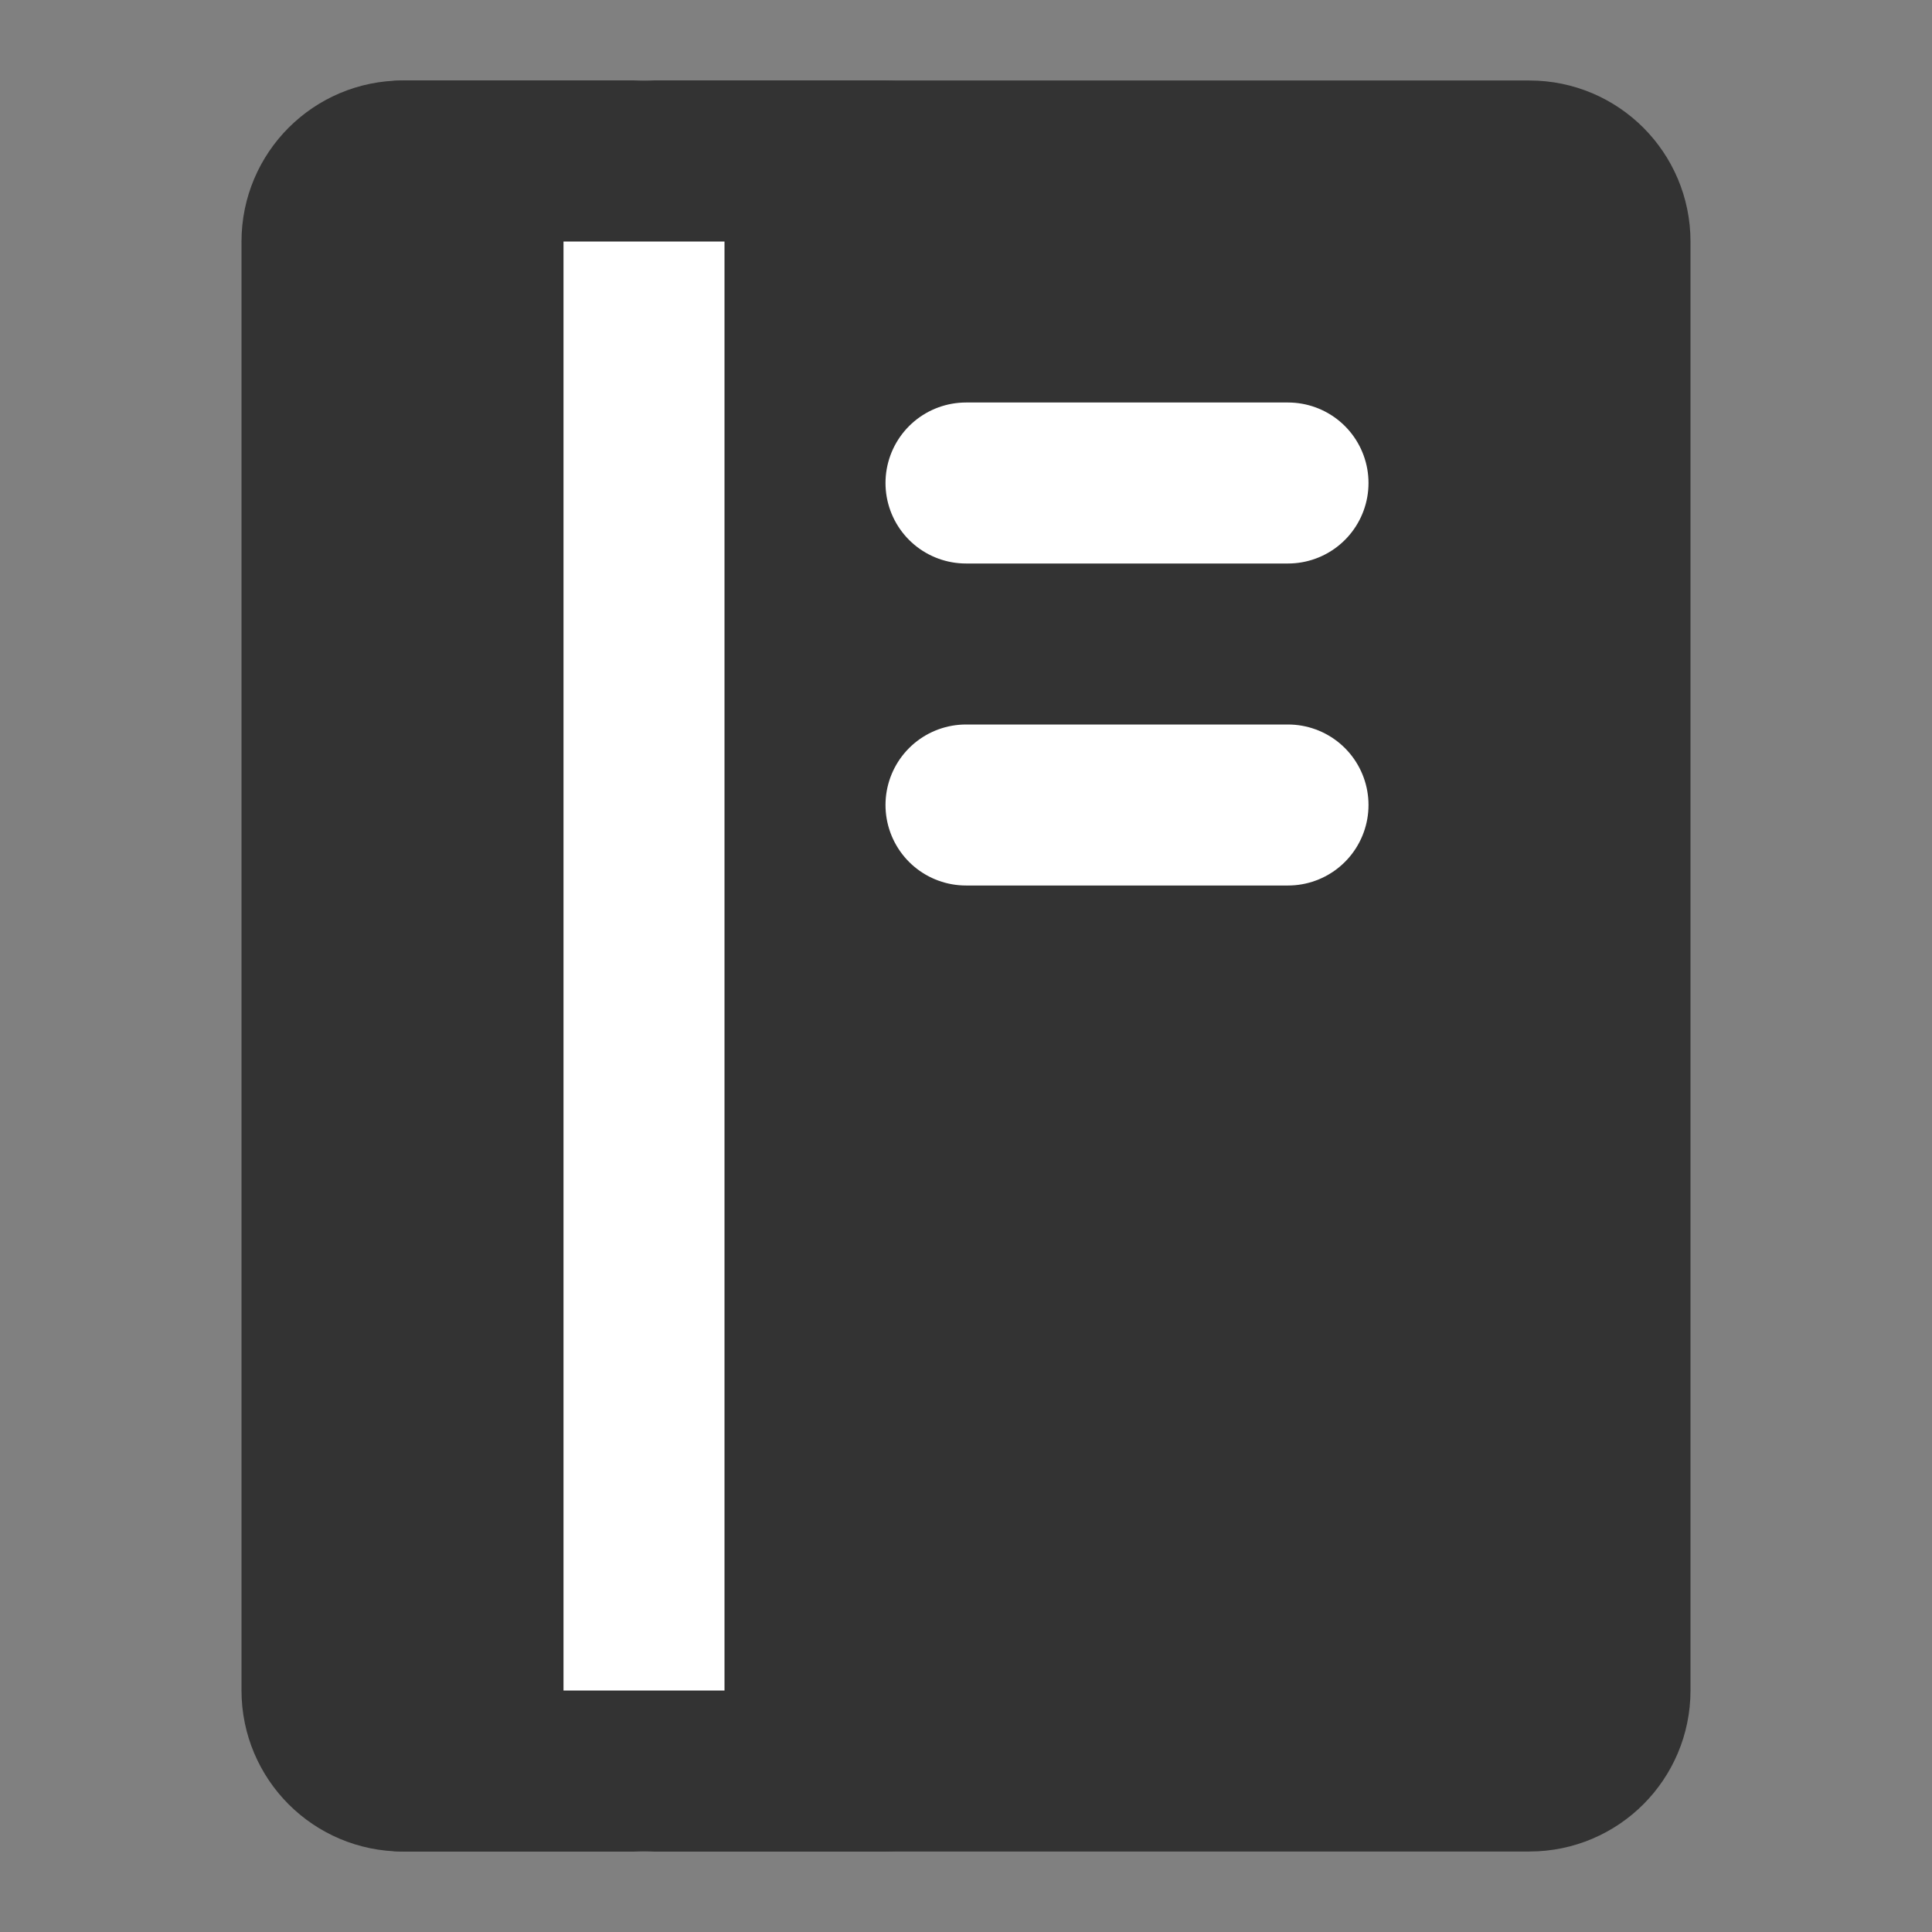 <svg width="24" height="24" viewBox="0 0 24 24" fill="none" xmlns="http://www.w3.org/2000/svg">
<rect x="0" y="0" width="24" height="24" fill="#808080" stroke="none"/>
<path d="M4 3C4 2.448 4.448 2 5 2H19C19.552 2 20 2.448 20 3V21C20 21.552 19.552 22 19 22H5C4.448 22 4 21.552 4 21V3Z" fill="#333333" stroke="#333333" stroke-width="2" stroke-linejoin="round"/>
<path d="M8 2V22" stroke="white" stroke-width="2" stroke-linecap="round" stroke-linejoin="round"/>
<path d="M12 6H16" stroke="white" stroke-width="2" stroke-linecap="round" stroke-linejoin="round"/>
<path d="M12 10H16" stroke="white" stroke-width="2" stroke-linecap="round" stroke-linejoin="round"/>
<path d="M5 2H11" stroke="#333333" stroke-width="2" stroke-linecap="round" stroke-linejoin="round"/>
<path d="M5 22H11" stroke="#333333" stroke-width="2" stroke-linecap="round" stroke-linejoin="round"/>
</svg>
